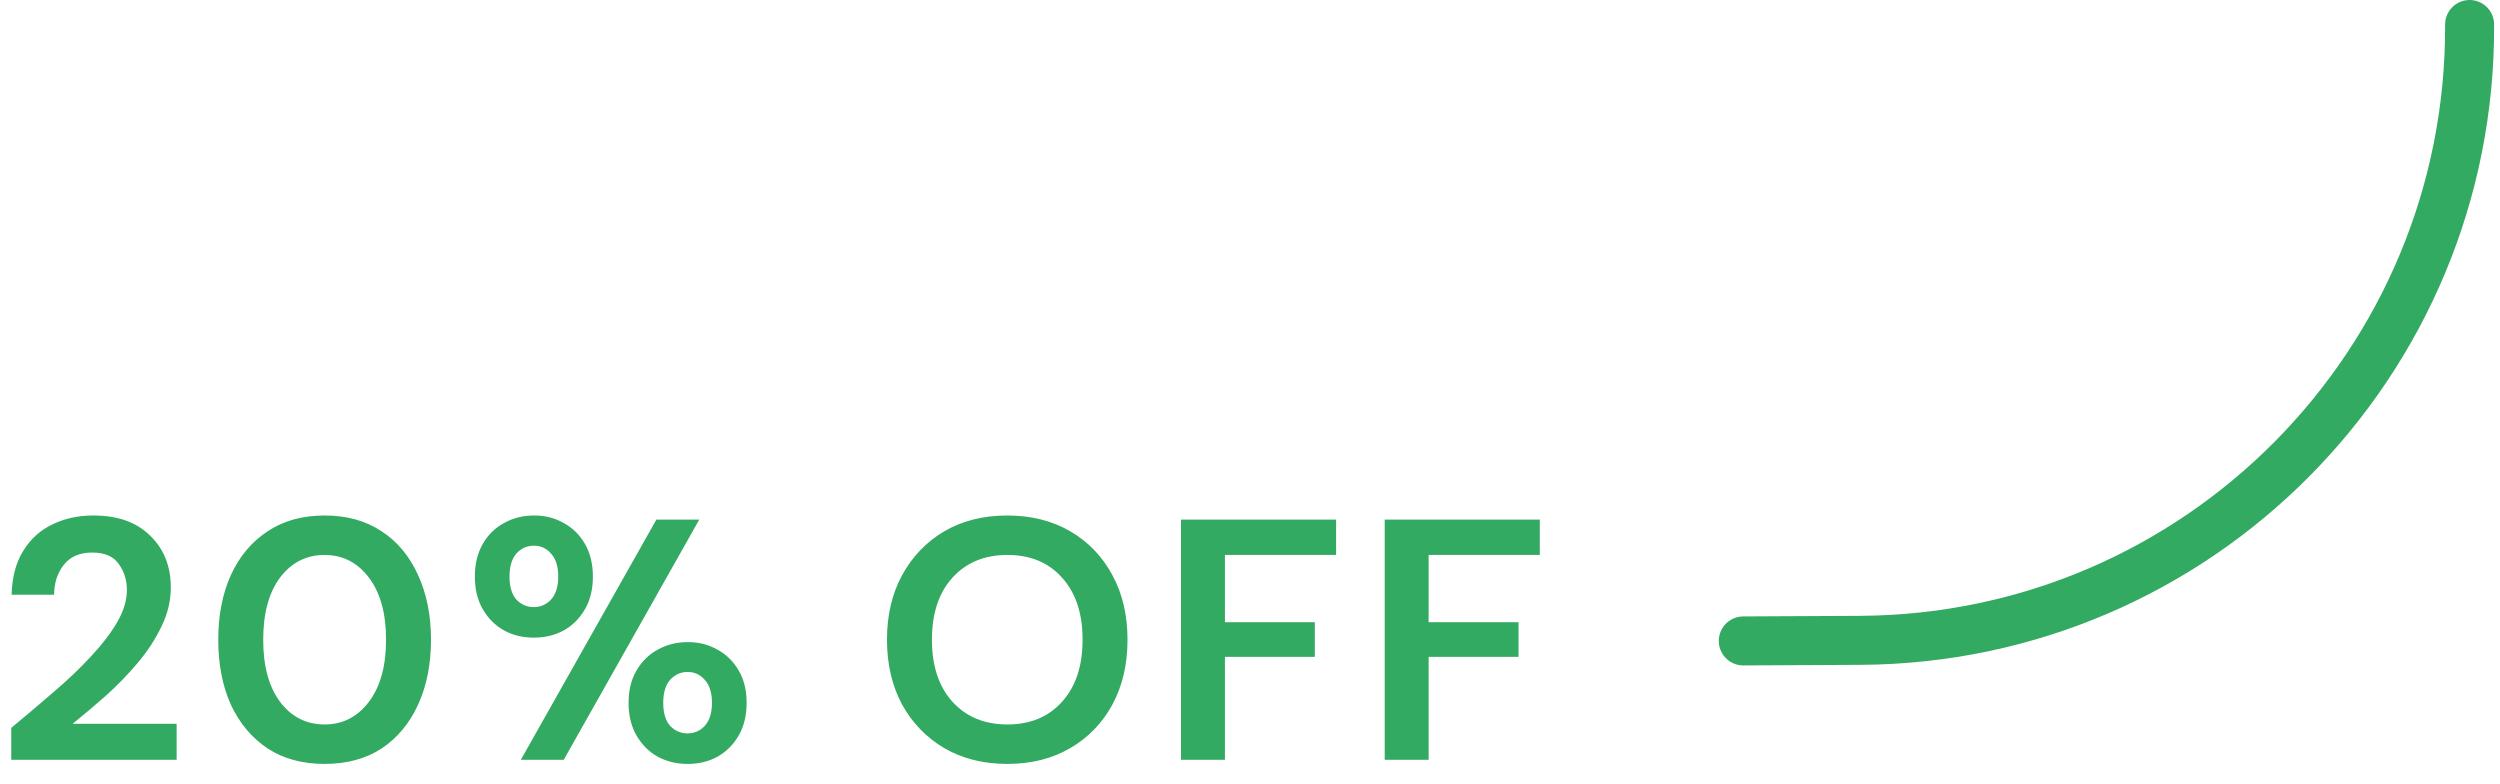 <svg width="102" height="32" viewBox="0 0 102 32" fill="none" xmlns="http://www.w3.org/2000/svg">
  <path
    d="M0.459 31V29.698C1.056 29.203 1.635 28.713 2.195 28.228C2.764 27.743 3.268 27.262 3.707 26.786C4.155 26.31 4.51 25.848 4.771 25.4C5.042 24.943 5.177 24.499 5.177 24.07C5.177 23.669 5.065 23.314 4.841 23.006C4.626 22.698 4.267 22.544 3.763 22.544C3.25 22.544 2.862 22.712 2.601 23.048C2.34 23.384 2.209 23.79 2.209 24.266H0.473C0.492 23.547 0.65 22.95 0.949 22.474C1.248 21.989 1.644 21.629 2.139 21.396C2.634 21.153 3.189 21.032 3.805 21.032C4.804 21.032 5.578 21.307 6.129 21.858C6.689 22.399 6.969 23.104 6.969 23.972C6.969 24.513 6.843 25.041 6.591 25.554C6.348 26.067 6.026 26.562 5.625 27.038C5.224 27.514 4.79 27.962 4.323 28.382C3.856 28.793 3.404 29.175 2.965 29.53H7.207V31H0.459ZM13.245 31.168C12.339 31.168 11.565 30.958 10.921 30.538C10.277 30.109 9.777 29.516 9.423 28.76C9.077 27.995 8.905 27.108 8.905 26.1C8.905 25.101 9.077 24.219 9.423 23.454C9.777 22.689 10.277 22.096 10.921 21.676C11.565 21.247 12.339 21.032 13.245 21.032C14.15 21.032 14.925 21.247 15.569 21.676C16.213 22.096 16.707 22.689 17.053 23.454C17.407 24.219 17.585 25.101 17.585 26.1C17.585 27.108 17.407 27.995 17.053 28.76C16.707 29.516 16.213 30.109 15.569 30.538C14.925 30.958 14.15 31.168 13.245 31.168ZM13.245 29.558C13.982 29.558 14.584 29.25 15.051 28.634C15.517 28.018 15.751 27.173 15.751 26.1C15.751 25.027 15.517 24.182 15.051 23.566C14.584 22.95 13.982 22.642 13.245 22.642C12.498 22.642 11.891 22.95 11.425 23.566C10.967 24.182 10.739 25.027 10.739 26.1C10.739 27.173 10.967 28.018 11.425 28.634C11.891 29.25 12.498 29.558 13.245 29.558ZM21.782 26.016C21.334 26.016 20.928 25.918 20.564 25.722C20.2 25.517 19.911 25.227 19.696 24.854C19.481 24.481 19.374 24.037 19.374 23.524C19.374 23.011 19.481 22.567 19.696 22.194C19.911 21.821 20.2 21.536 20.564 21.34C20.928 21.135 21.339 21.032 21.796 21.032C22.244 21.032 22.645 21.135 23 21.34C23.364 21.536 23.653 21.821 23.868 22.194C24.083 22.567 24.19 23.011 24.19 23.524C24.19 24.037 24.083 24.481 23.868 24.854C23.653 25.227 23.364 25.517 23 25.722C22.636 25.918 22.23 26.016 21.782 26.016ZM21.25 31L26.78 21.2H28.53L23 31H21.25ZM21.782 24.77C22.053 24.77 22.286 24.667 22.482 24.462C22.678 24.247 22.776 23.935 22.776 23.524C22.776 23.113 22.678 22.801 22.482 22.586C22.295 22.371 22.062 22.264 21.782 22.264C21.502 22.264 21.264 22.371 21.068 22.586C20.881 22.801 20.788 23.113 20.788 23.524C20.788 23.935 20.881 24.247 21.068 24.462C21.264 24.667 21.502 24.77 21.782 24.77ZM28.054 31.168C27.606 31.168 27.2 31.07 26.836 30.874C26.472 30.669 26.183 30.379 25.968 30.006C25.753 29.633 25.646 29.189 25.646 28.676C25.646 28.163 25.753 27.724 25.968 27.36C26.183 26.987 26.472 26.702 26.836 26.506C27.2 26.301 27.611 26.198 28.068 26.198C28.516 26.198 28.917 26.301 29.272 26.506C29.636 26.702 29.925 26.987 30.14 27.36C30.355 27.724 30.462 28.163 30.462 28.676C30.462 29.189 30.355 29.633 30.14 30.006C29.925 30.379 29.636 30.669 29.272 30.874C28.917 31.07 28.511 31.168 28.054 31.168ZM28.054 29.922C28.334 29.922 28.567 29.819 28.754 29.614C28.95 29.399 29.048 29.087 29.048 28.676C29.048 28.265 28.95 27.953 28.754 27.738C28.567 27.523 28.334 27.416 28.054 27.416C27.774 27.416 27.536 27.523 27.34 27.738C27.153 27.953 27.06 28.265 27.06 28.676C27.06 29.087 27.153 29.399 27.34 29.614C27.536 29.819 27.774 29.922 28.054 29.922ZM41.103 31.168C40.123 31.168 39.264 30.953 38.527 30.524C37.799 30.095 37.225 29.502 36.805 28.746C36.394 27.981 36.189 27.099 36.189 26.1C36.189 25.101 36.394 24.224 36.805 23.468C37.225 22.703 37.799 22.105 38.527 21.676C39.264 21.247 40.123 21.032 41.103 21.032C42.074 21.032 42.928 21.247 43.665 21.676C44.402 22.105 44.976 22.703 45.387 23.468C45.798 24.224 46.003 25.101 46.003 26.1C46.003 27.099 45.798 27.981 45.387 28.746C44.976 29.502 44.402 30.095 43.665 30.524C42.928 30.953 42.074 31.168 41.103 31.168ZM41.103 29.558C42.036 29.558 42.778 29.25 43.329 28.634C43.889 28.018 44.169 27.173 44.169 26.1C44.169 25.027 43.889 24.182 43.329 23.566C42.778 22.95 42.036 22.642 41.103 22.642C40.17 22.642 39.423 22.95 38.863 23.566C38.303 24.182 38.023 25.027 38.023 26.1C38.023 27.173 38.303 28.018 38.863 28.634C39.423 29.25 40.17 29.558 41.103 29.558ZM48.185 31V21.2H54.513V22.642H49.977V25.386H53.645V26.8H49.977V31H48.185ZM56.496 31V21.2H62.824V22.642H58.288V25.386H61.956V26.8H58.288V31H56.496Z"
    fill="#33AA62" />
  <path d="M71.127 26.15L75.887 26.126C89.694 26.056 100.83 14.807 100.76 1V1" stroke="#33AA62"
    stroke-width="2" stroke-linecap="round" />
</svg>